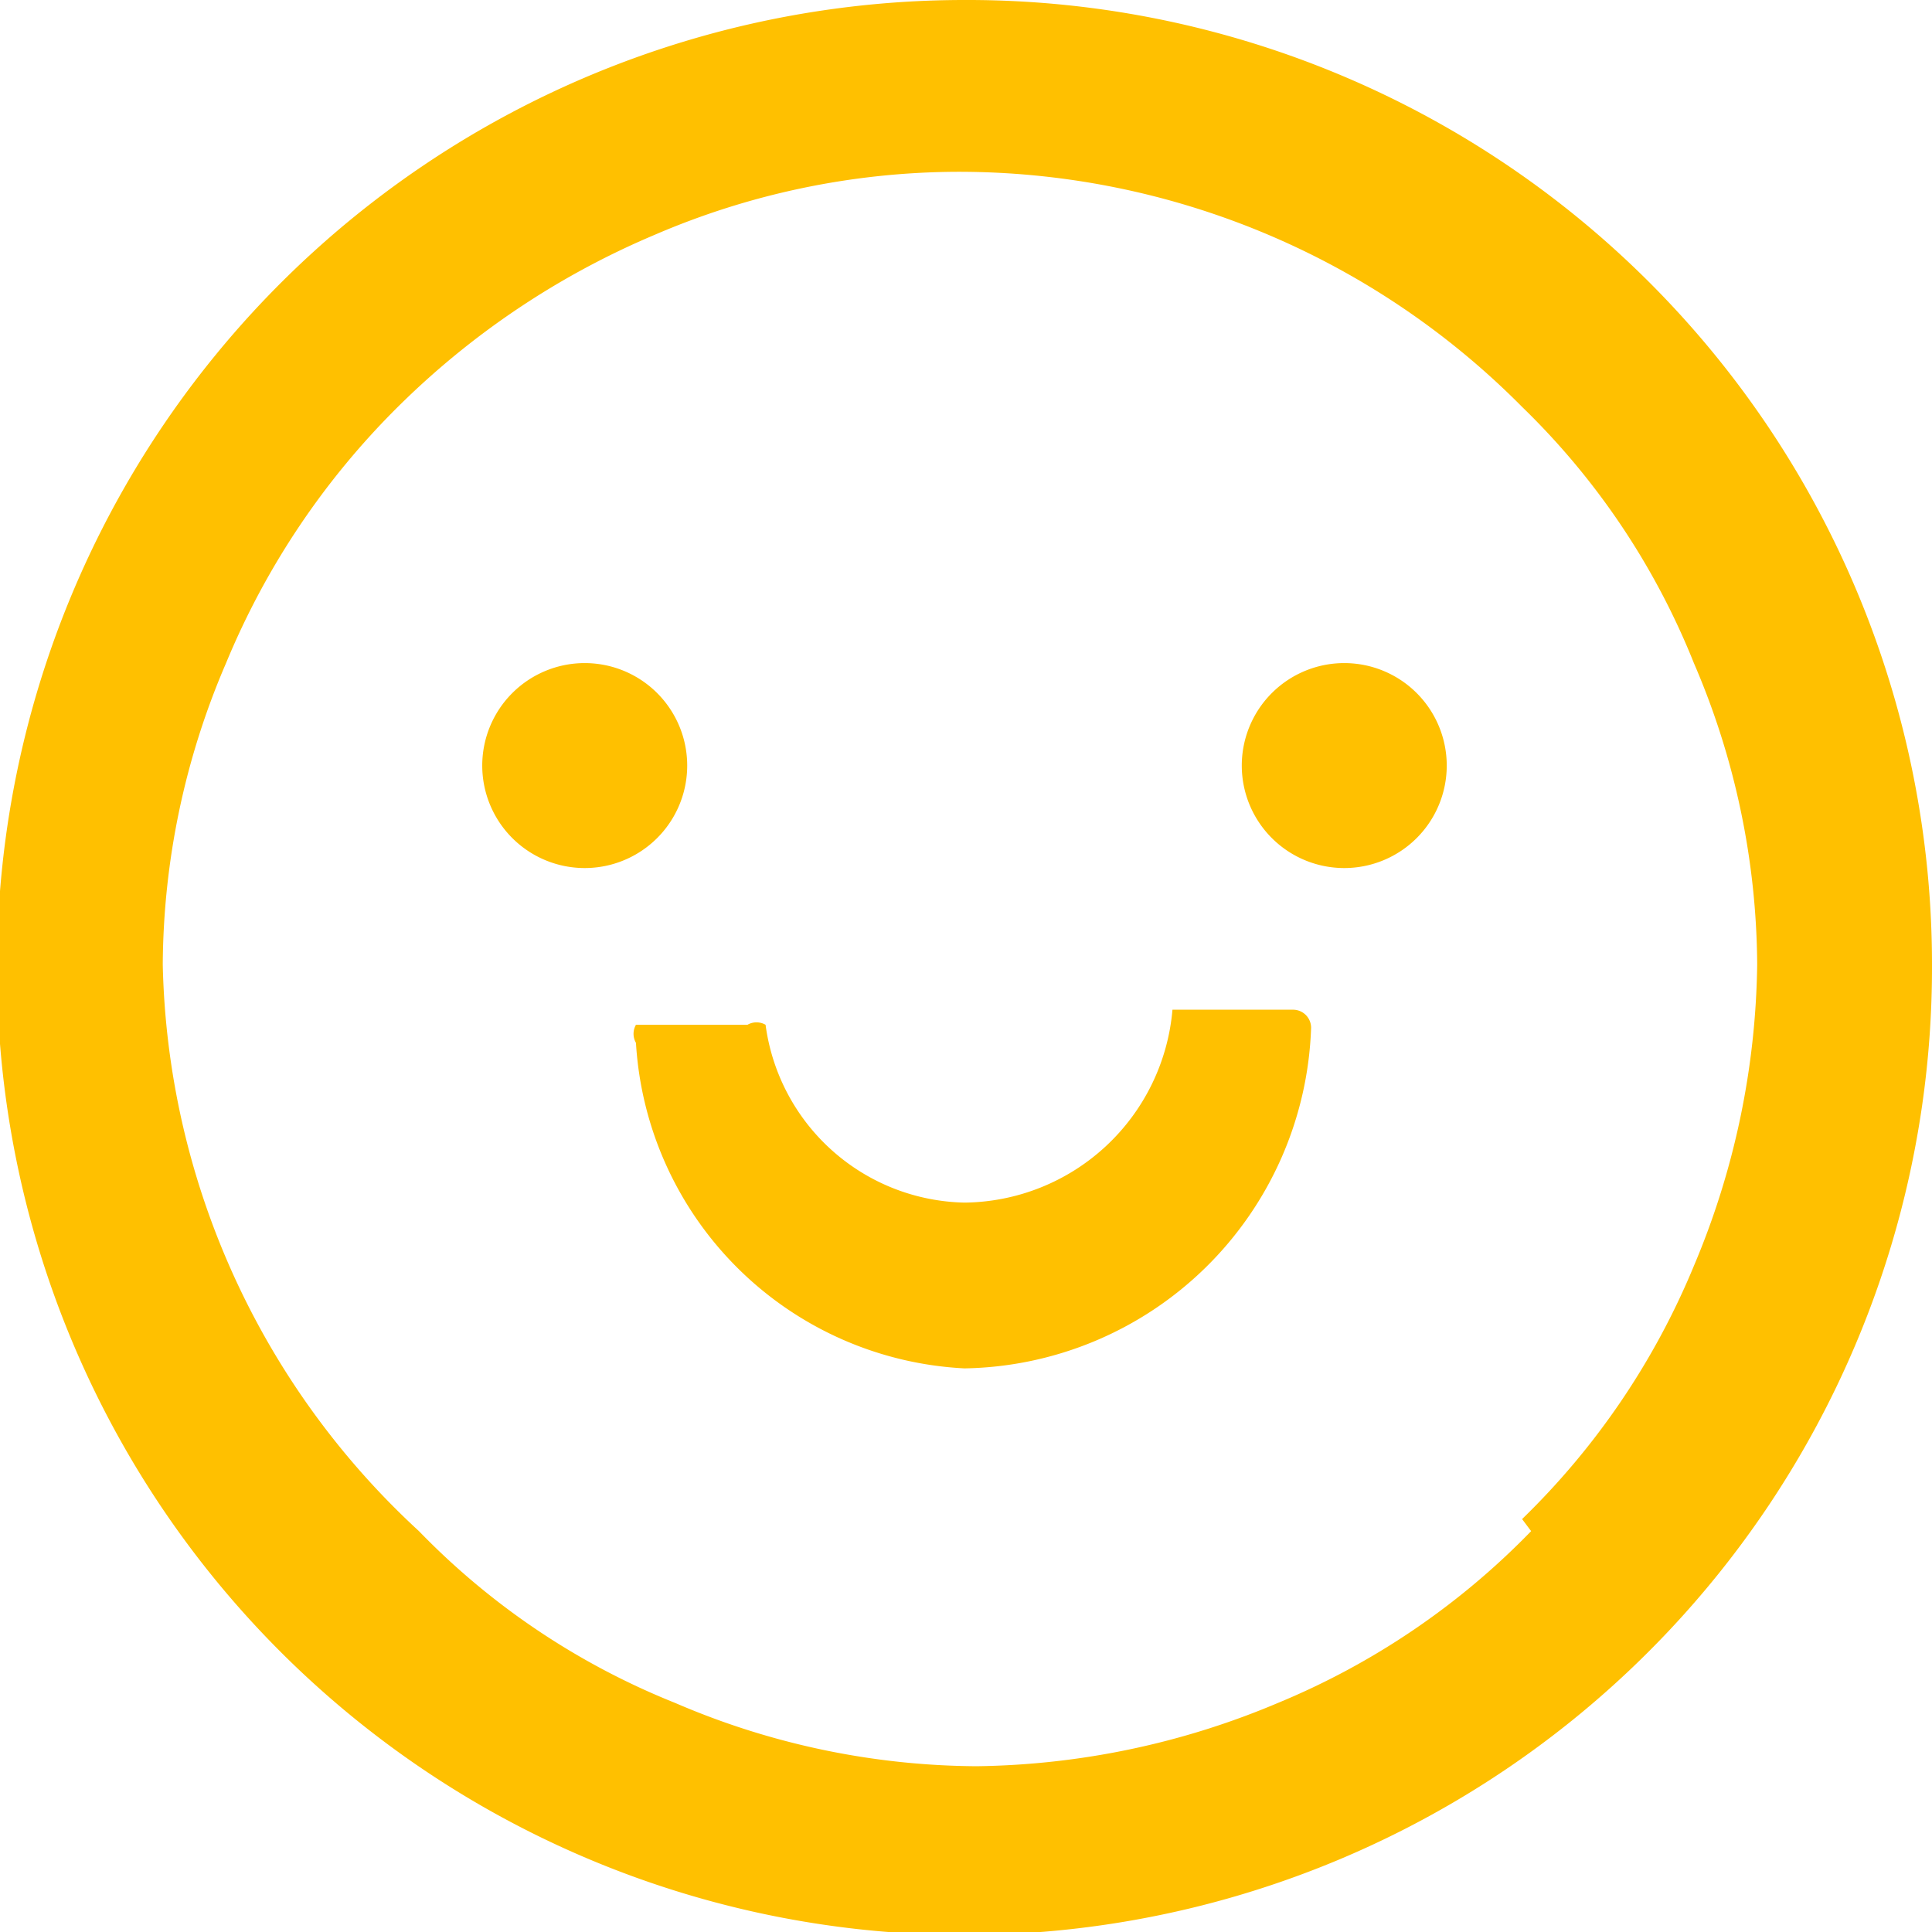 <svg xmlns="http://www.w3.org/2000/svg" xmlns:xlink="http://www.w3.org/1999/xlink" viewBox="0 0 6.41 6.41"><defs><style>.cls-1{fill:none;}.cls-2{clip-path:url(#clip-path);}.cls-3{fill:#ffc000;}</style><clipPath id="clip-path" transform="translate(-0.46 -0.46)"><rect class="cls-1" width="7.32" height="7.32"/></clipPath></defs><g id="图层_2" data-name="图层 2"><g id="图层_1-2" data-name="图层 1"><g class="cls-2"><path class="cls-3" d="M4.75,3.81H4.4a0,0,0,0,0-.05,0,.7.7,0,0,1-.69.64A.68.68,0,0,1,3,3.86a.06.06,0,0,0-.06,0H2.57a.06.06,0,0,0,0,.06A1.15,1.15,0,0,0,3.66,5,1.17,1.17,0,0,0,4.81,3.87a.06.06,0,0,0-.06-.06m.79,1.73a2.5,2.5,0,0,1-.84.57,2.65,2.65,0,0,1-1,.21,2.56,2.56,0,0,1-1-.21,2.45,2.45,0,0,1-.85-.57A2.63,2.63,0,0,1,1,3.66a2.56,2.56,0,0,1,.21-1,2.59,2.59,0,0,1,.57-.85,2.7,2.7,0,0,1,.85-.57,2.56,2.56,0,0,1,1-.21,2.63,2.63,0,0,1,1.88.78,2.45,2.45,0,0,1,.57.85,2.56,2.56,0,0,1,.21,1,2.65,2.65,0,0,1-.21,1,2.5,2.5,0,0,1-.57.84M3.66.46a3.21,3.21,0,1,0,3.21,3.2A3.2,3.2,0,0,0,3.66.46M4.58,3a.34.34,0,1,0,.34-.34A.34.34,0,0,0,4.58,3M2.06,3a.34.34,0,0,0,.34.34.34.34,0,1,0,0-.68A.34.34,0,0,0,2.06,3" transform="translate(-0.46 -0.46)"/></g></g></g></svg>